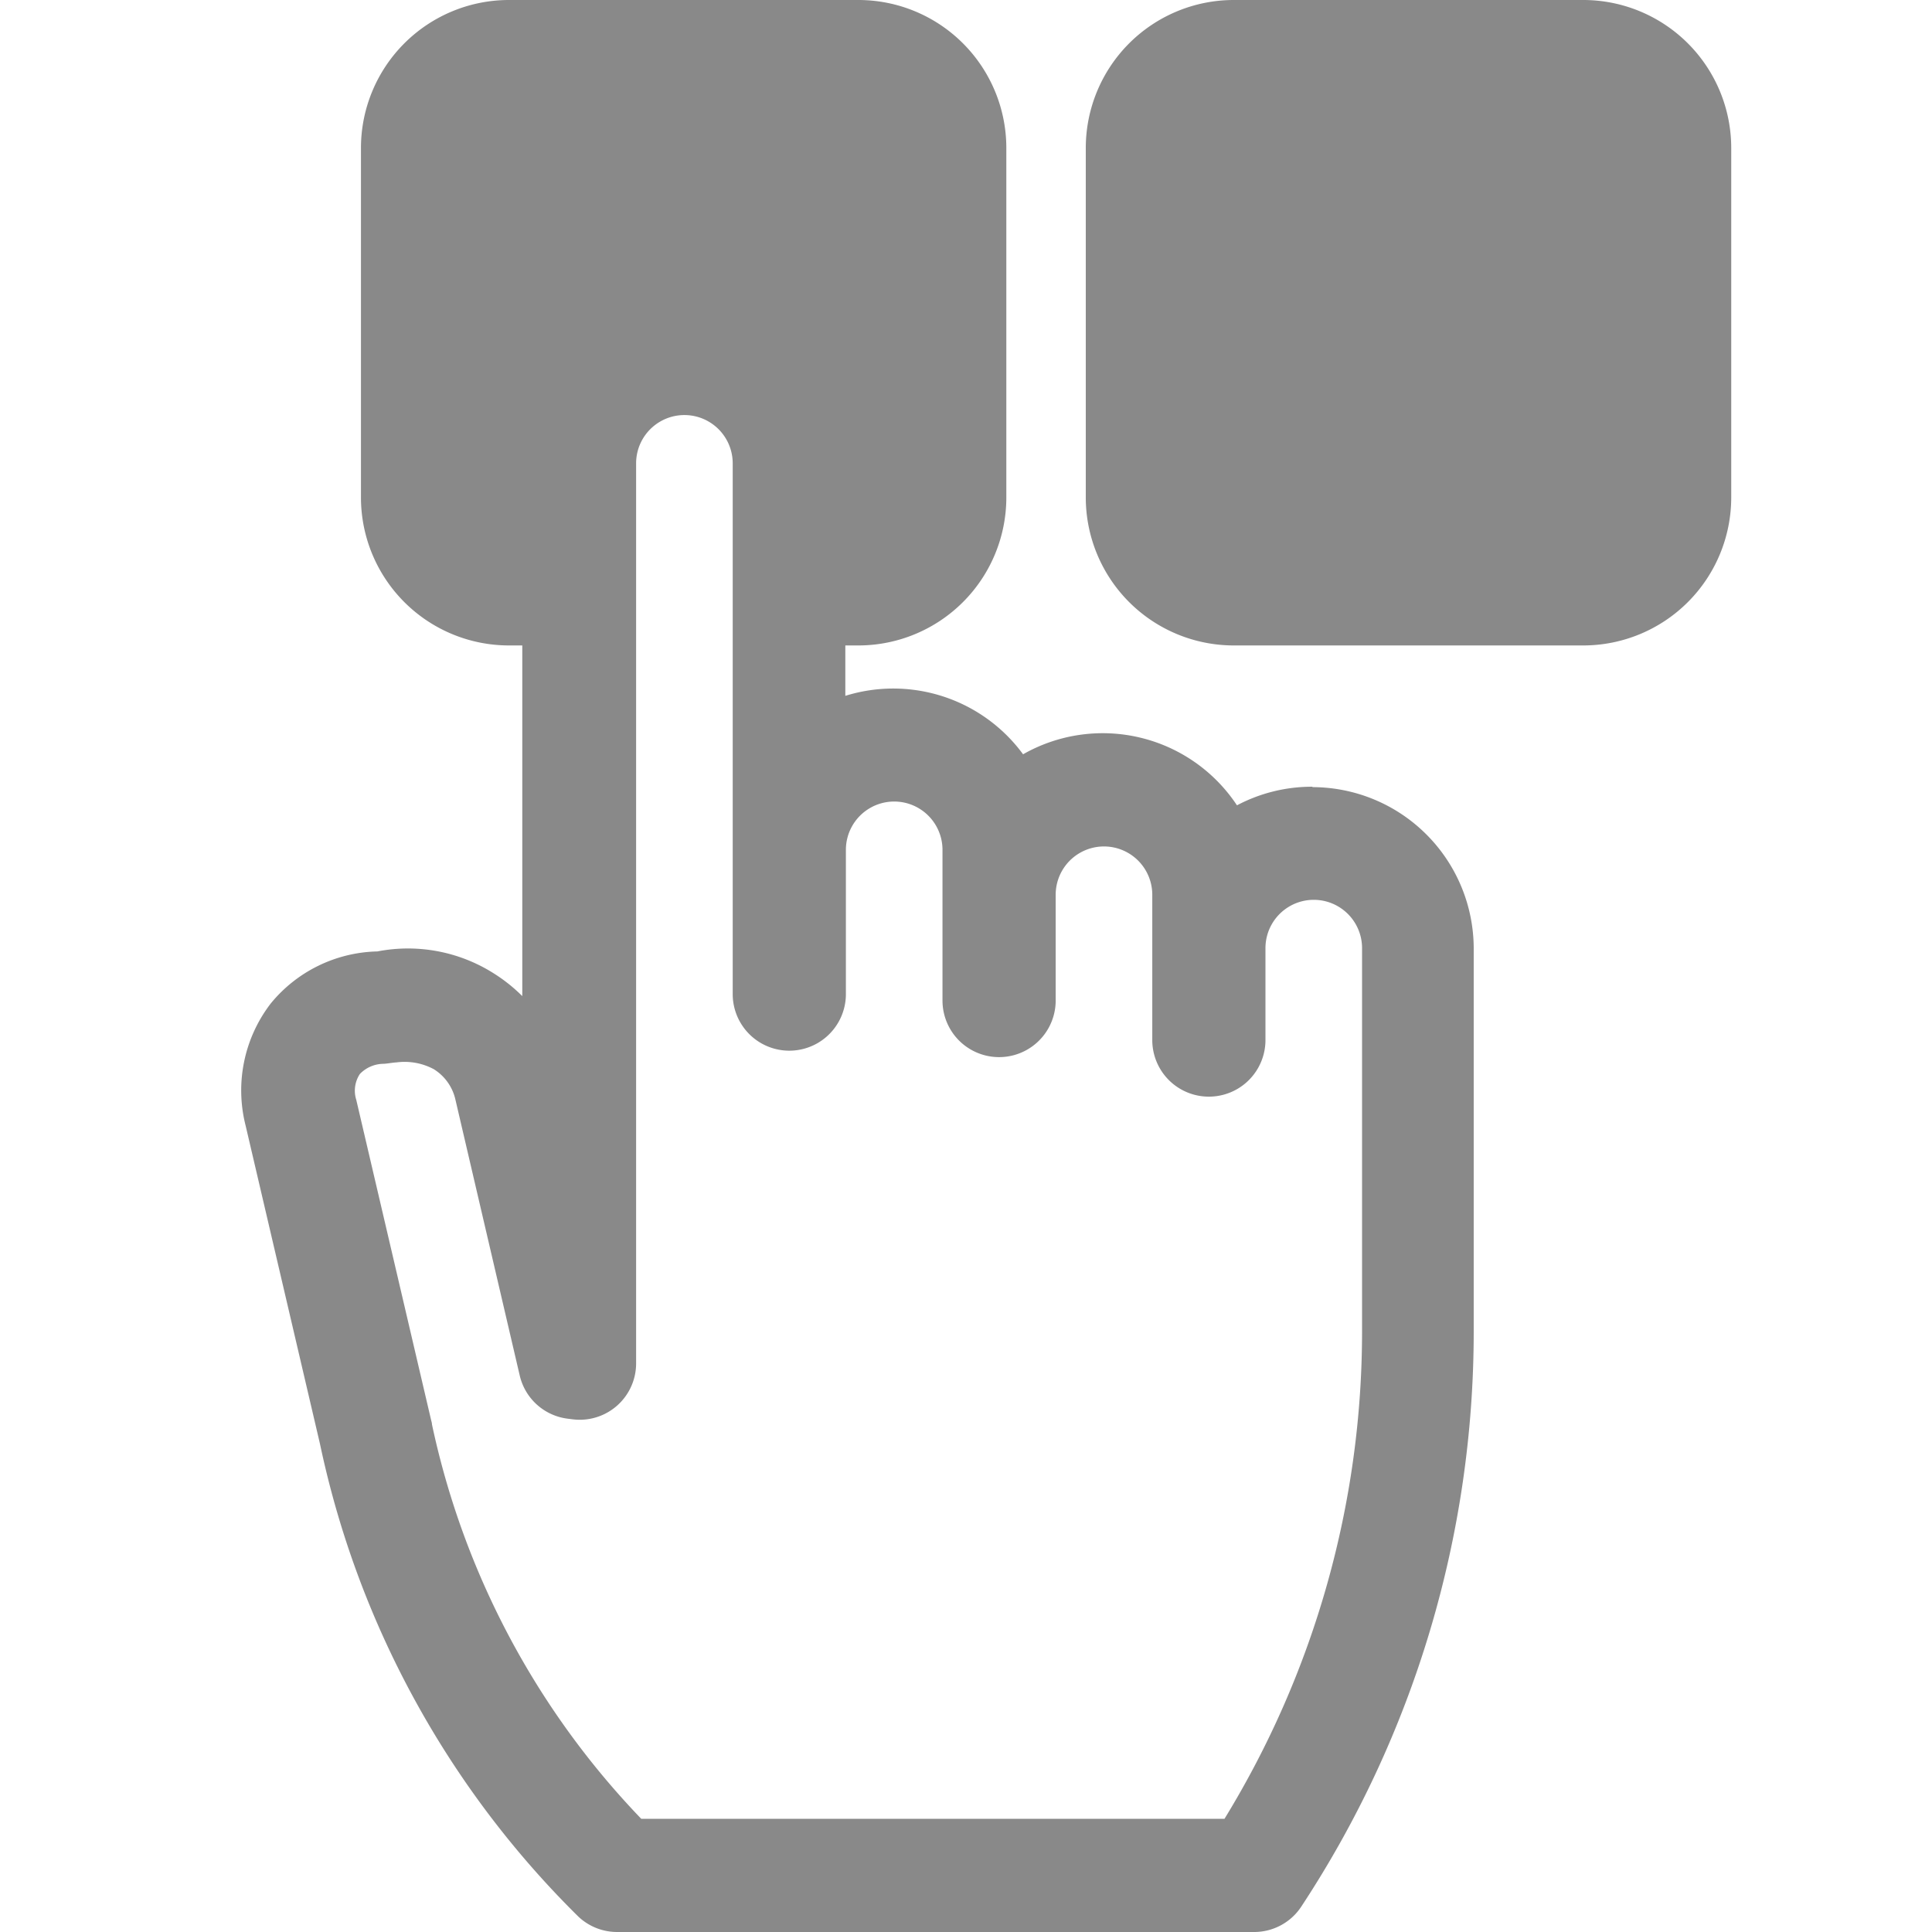 <svg xmlns="http://www.w3.org/2000/svg" width="24" height="24" viewBox="0 0 24 24">
  <g id="Group_4" data-name="Group 4" transform="translate(-20 -472)">
    <rect id="Rectangle_9" data-name="Rectangle 9" width="24" height="24" transform="translate(20 472)" fill="none"/>
    <g id="svgexport-6_9_" data-name="svgexport-6 (9)" transform="translate(22.501 472)">
      <path id="Path_78756" data-name="Path 78756" d="M230.4,0h-4.344a1.839,1.839,0,0,0-1.837,1.837V6.181a1.839,1.839,0,0,0,1.837,1.837H230.4a1.839,1.839,0,0,0,1.837-1.837V1.837A1.839,1.839,0,0,0,230.4,0Z" transform="translate(-213.232)" fill="#898989"/>
      <path id="Path_78757" data-name="Path 78757" d="M13.8,9.773a1.992,1.992,0,0,0-.935.231,2,2,0,0,0-2.657-.634A2,2,0,0,0,8,8.644V8.018h.167A1.839,1.839,0,0,0,10,6.181V1.837A1.839,1.839,0,0,0,8.164,0H3.82A1.839,1.839,0,0,0,1.983,1.837V6.181A1.839,1.839,0,0,0,3.82,8.018h.167v4.356a2.028,2.028,0,0,0-.365-.289,1.991,1.991,0,0,0-1.435-.266,1.76,1.76,0,0,0-1.325.647,1.772,1.772,0,0,0-.312,1.516l.924,3.955a11.616,11.616,0,0,0,3.21,5.872A.7.7,0,0,0,5.169,24h7.908a.7.7,0,0,0,.588-.317,12.991,12.991,0,0,0,2.141-7.154V11.778h0a2.007,2.007,0,0,0-2-2ZM5.465,22.594a10.107,10.107,0,0,1-2.6-4.9c0-.017-.006-.035-.01-.051l-.93-3.979a.377.377,0,0,1,.044-.322.412.412,0,0,1,.3-.127c.068-.006.1-.014.16-.018a.768.768,0,0,1,.459.085.6.6,0,0,1,.267.372l.8,3.432a.7.7,0,0,0,.6.538l.056.007a.7.7,0,0,0,.79-.7V5.756a.6.6,0,0,1,1.2,0v6.593a.7.7,0,0,0,1.406,0V10.557a.6.6,0,1,1,1.2,0v1.872a.7.7,0,1,0,1.406,0V11.115a.6.6,0,1,1,1.2,0V12.92a.7.7,0,0,0,1.406,0V11.778a.6.6,0,1,1,1.2,0v4.751a11.585,11.585,0,0,1-1.709,6.065Z" transform="translate(0 0)" fill="#898989"/>
    </g>
  </g>
</svg>
